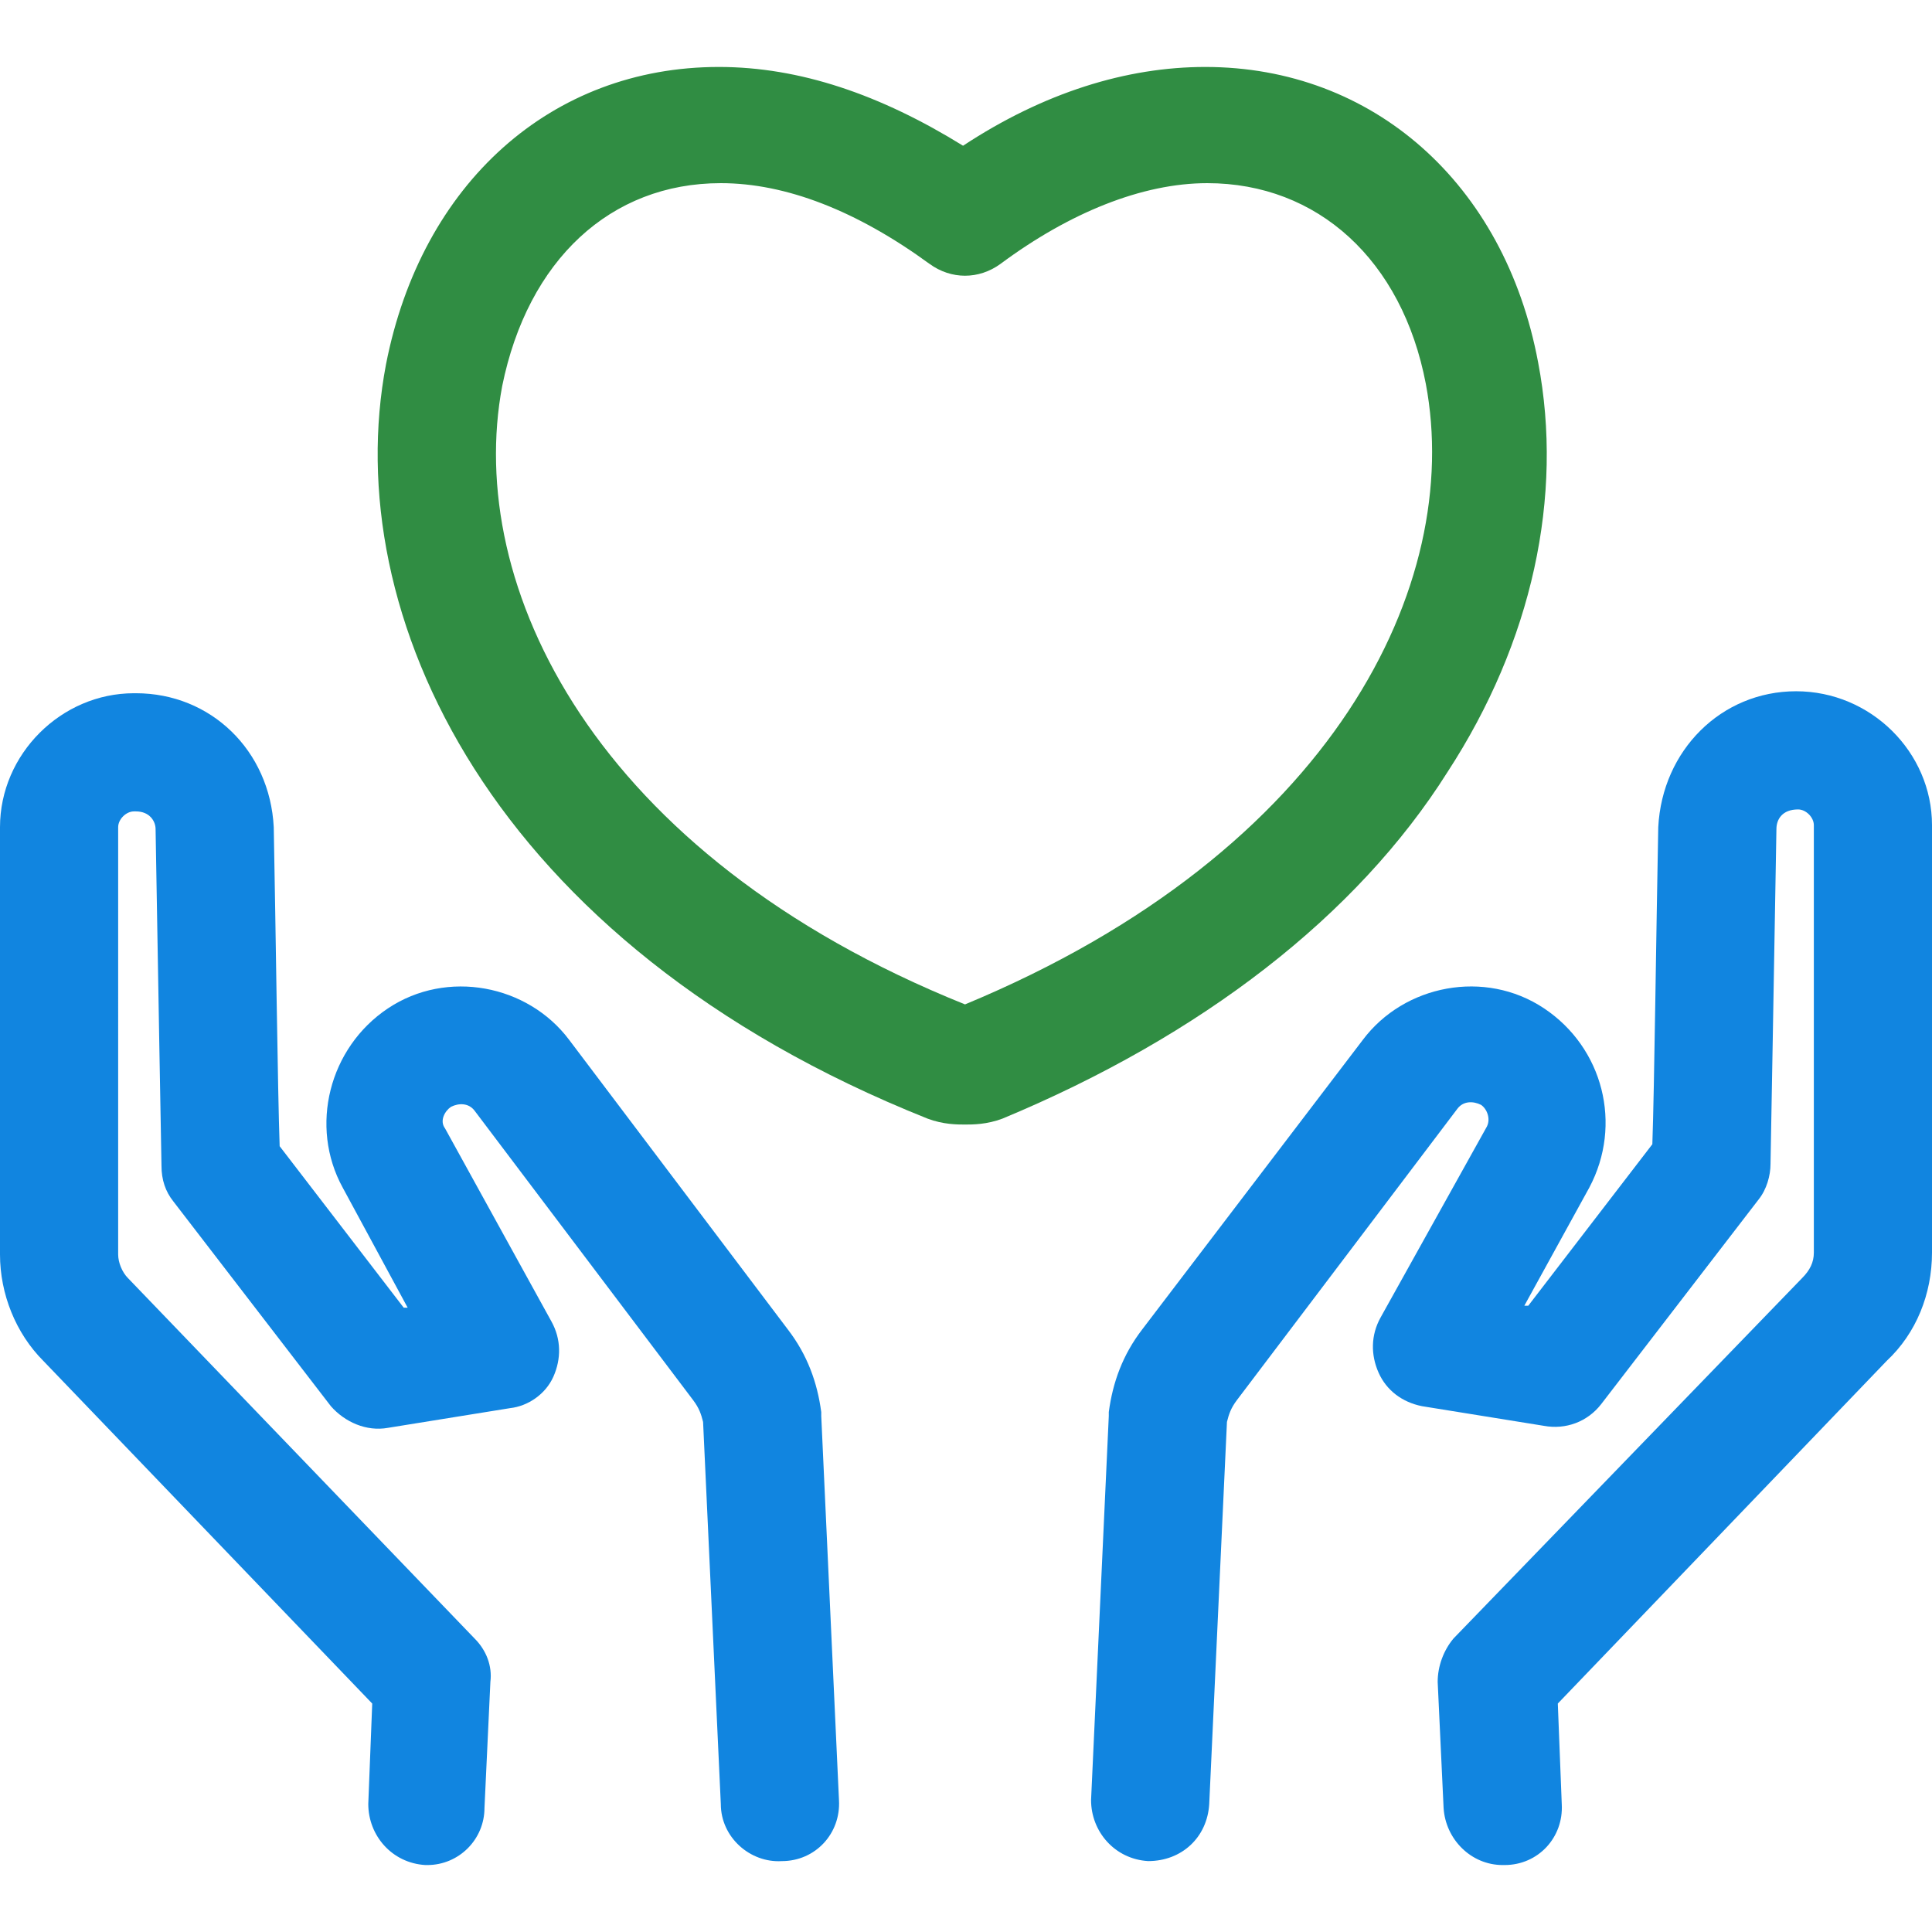 <!-- icon666.com - MILLIONS OF FREE VECTOR ICONS --><svg version="1.1" id="Capa_1" xmlns="http://www.w3.org/2000/svg" xmlns:xlink="http://www.w3.org/1999/xlink" x="0px" y="0px" viewBox="0 0 512.522 512.522" style="enable-background:new 0 0 512.522 512.522;" xml:space="preserve"><path style="fill: rgb(48, 141, 67);" d="M256,298.318c-2.09,0-5.747,0-9.927-1.567C129.567,250.253,89.861,162.482,102.4,96.653 c9.404-48.065,43.886-78.89,88.294-78.89c21.42,0,42.841,7.314,64.784,20.898c21.42-14.106,43.363-20.898,64.261-20.898 c44.408,0,79.412,30.824,88.294,78.367l0,0c6.792,35.527-1.567,74.188-24.033,108.669c-24.033,38.139-65.306,70.008-118.073,91.951 C261.747,298.318,258.09,298.318,256,298.318z M191.216,48.588c-29.257,0-51.2,20.376-57.992,53.812 C123.298,155.167,157.257,226.743,256,266.449c98.22-40.751,132.18-111.804,122.253-164.571 c-6.269-32.914-28.735-53.29-57.992-53.29c-17.241,0-36.571,7.837-54.857,21.42c-5.747,4.18-13.061,4.18-18.808,0 C227.265,55.902,208.457,48.588,191.216,48.588z" fill="#4DCFE0"></path><g><path style="" d="M113.371,494.759h-0.522c-8.882-0.522-15.151-7.837-15.151-16.196l1.045-26.645l-87.249-90.906 C4.18,353.698,0,343.249,0,332.8V219.429c0-19.331,16.196-35.527,35.527-35.527h0.522c19.853,0,35.527,15.151,36.571,35.527 c0.522,26.645,1.045,70.008,1.567,84.637l32.914,42.841h1.045l-17.241-31.869c-8.882-16.196-3.657-37.094,12.016-47.543 s37.094-6.269,48.065,8.359l57.992,76.8c5.224,6.792,7.837,14.106,8.882,21.943c0,0.522,0,0.522,0,1.045l4.702,101.878 c0.522,8.882-6.269,16.196-15.151,16.196c-8.359,0.522-16.196-6.269-16.196-15.151l-4.702-101.355 c-0.522-2.09-1.045-3.657-2.612-5.747l-57.992-76.8c-1.567-2.09-4.18-2.09-6.269-1.045c-1.567,1.045-3.135,3.657-1.567,5.747 l28.212,51.2c2.612,4.702,2.612,9.927,0.522,14.629c-2.09,4.702-6.792,7.837-11.494,8.359l-32.392,5.224 c-5.747,1.045-11.494-1.567-15.151-5.747l-41.796-54.335c-2.09-2.612-3.135-5.747-3.135-9.404c0,0-1.045-57.469-1.567-89.339 c0-2.09-1.567-4.702-5.224-4.702h-0.522c-2.09,0-4.18,2.09-4.18,4.18V332.8c0,2.09,1.045,4.702,2.612,6.269l91.951,95.608 c3.135,3.135,4.702,7.314,4.18,11.494l-1.567,33.437C128.522,487.967,121.731,494.759,113.371,494.759z" fill="#1185E0"></path><path style="" d="M398.629,494.759c-8.359,0-15.151-6.792-15.673-15.151l-1.567-33.437 c0-4.18,1.567-8.359,4.18-11.494l92.473-95.608c2.09-2.09,3.135-4.18,3.135-6.792V218.906c0-2.09-2.09-4.18-4.18-4.18 c-4.18,0-5.747,2.612-5.747,5.224c-0.522,31.347-1.567,88.816-1.567,88.816c0,3.135-1.045,6.792-3.135,9.404l-41.796,54.335 c-3.657,4.702-9.404,6.792-15.151,5.747l-32.392-5.224c-5.224-1.045-9.404-4.18-11.494-8.882c-2.09-4.702-2.09-9.927,0.522-14.629 l28.212-50.678c1.045-2.09,0-4.702-1.567-5.747c-2.09-1.045-4.702-1.045-6.269,1.045l-58.514,77.322 c-1.567,2.09-2.09,3.657-2.612,5.747l-4.702,101.355c-0.522,8.882-7.314,15.151-16.196,15.151 c-8.882-0.522-15.151-7.837-15.151-16.196l4.702-101.878c0-0.522,0-0.522,0-1.045c1.045-7.837,3.657-15.151,8.882-21.943 l58.514-76.8c10.971-14.629,32.392-18.808,48.065-8.359c15.673,10.449,20.898,30.824,12.016,47.543l-17.241,31.347h1.045 l32.914-42.841c0.522-14.629,1.045-57.992,1.567-84.114c1.045-20.376,16.718-36.049,36.571-36.049 c19.853,0,36.049,16.196,36.049,35.527v113.371c0,10.971-4.18,21.42-12.016,28.735l-87.249,90.906l1.045,26.645 c0.522,8.882-6.269,16.196-15.151,16.196C399.151,494.759,398.629,494.759,398.629,494.759z" fill="#1185E0"></path></g></svg>